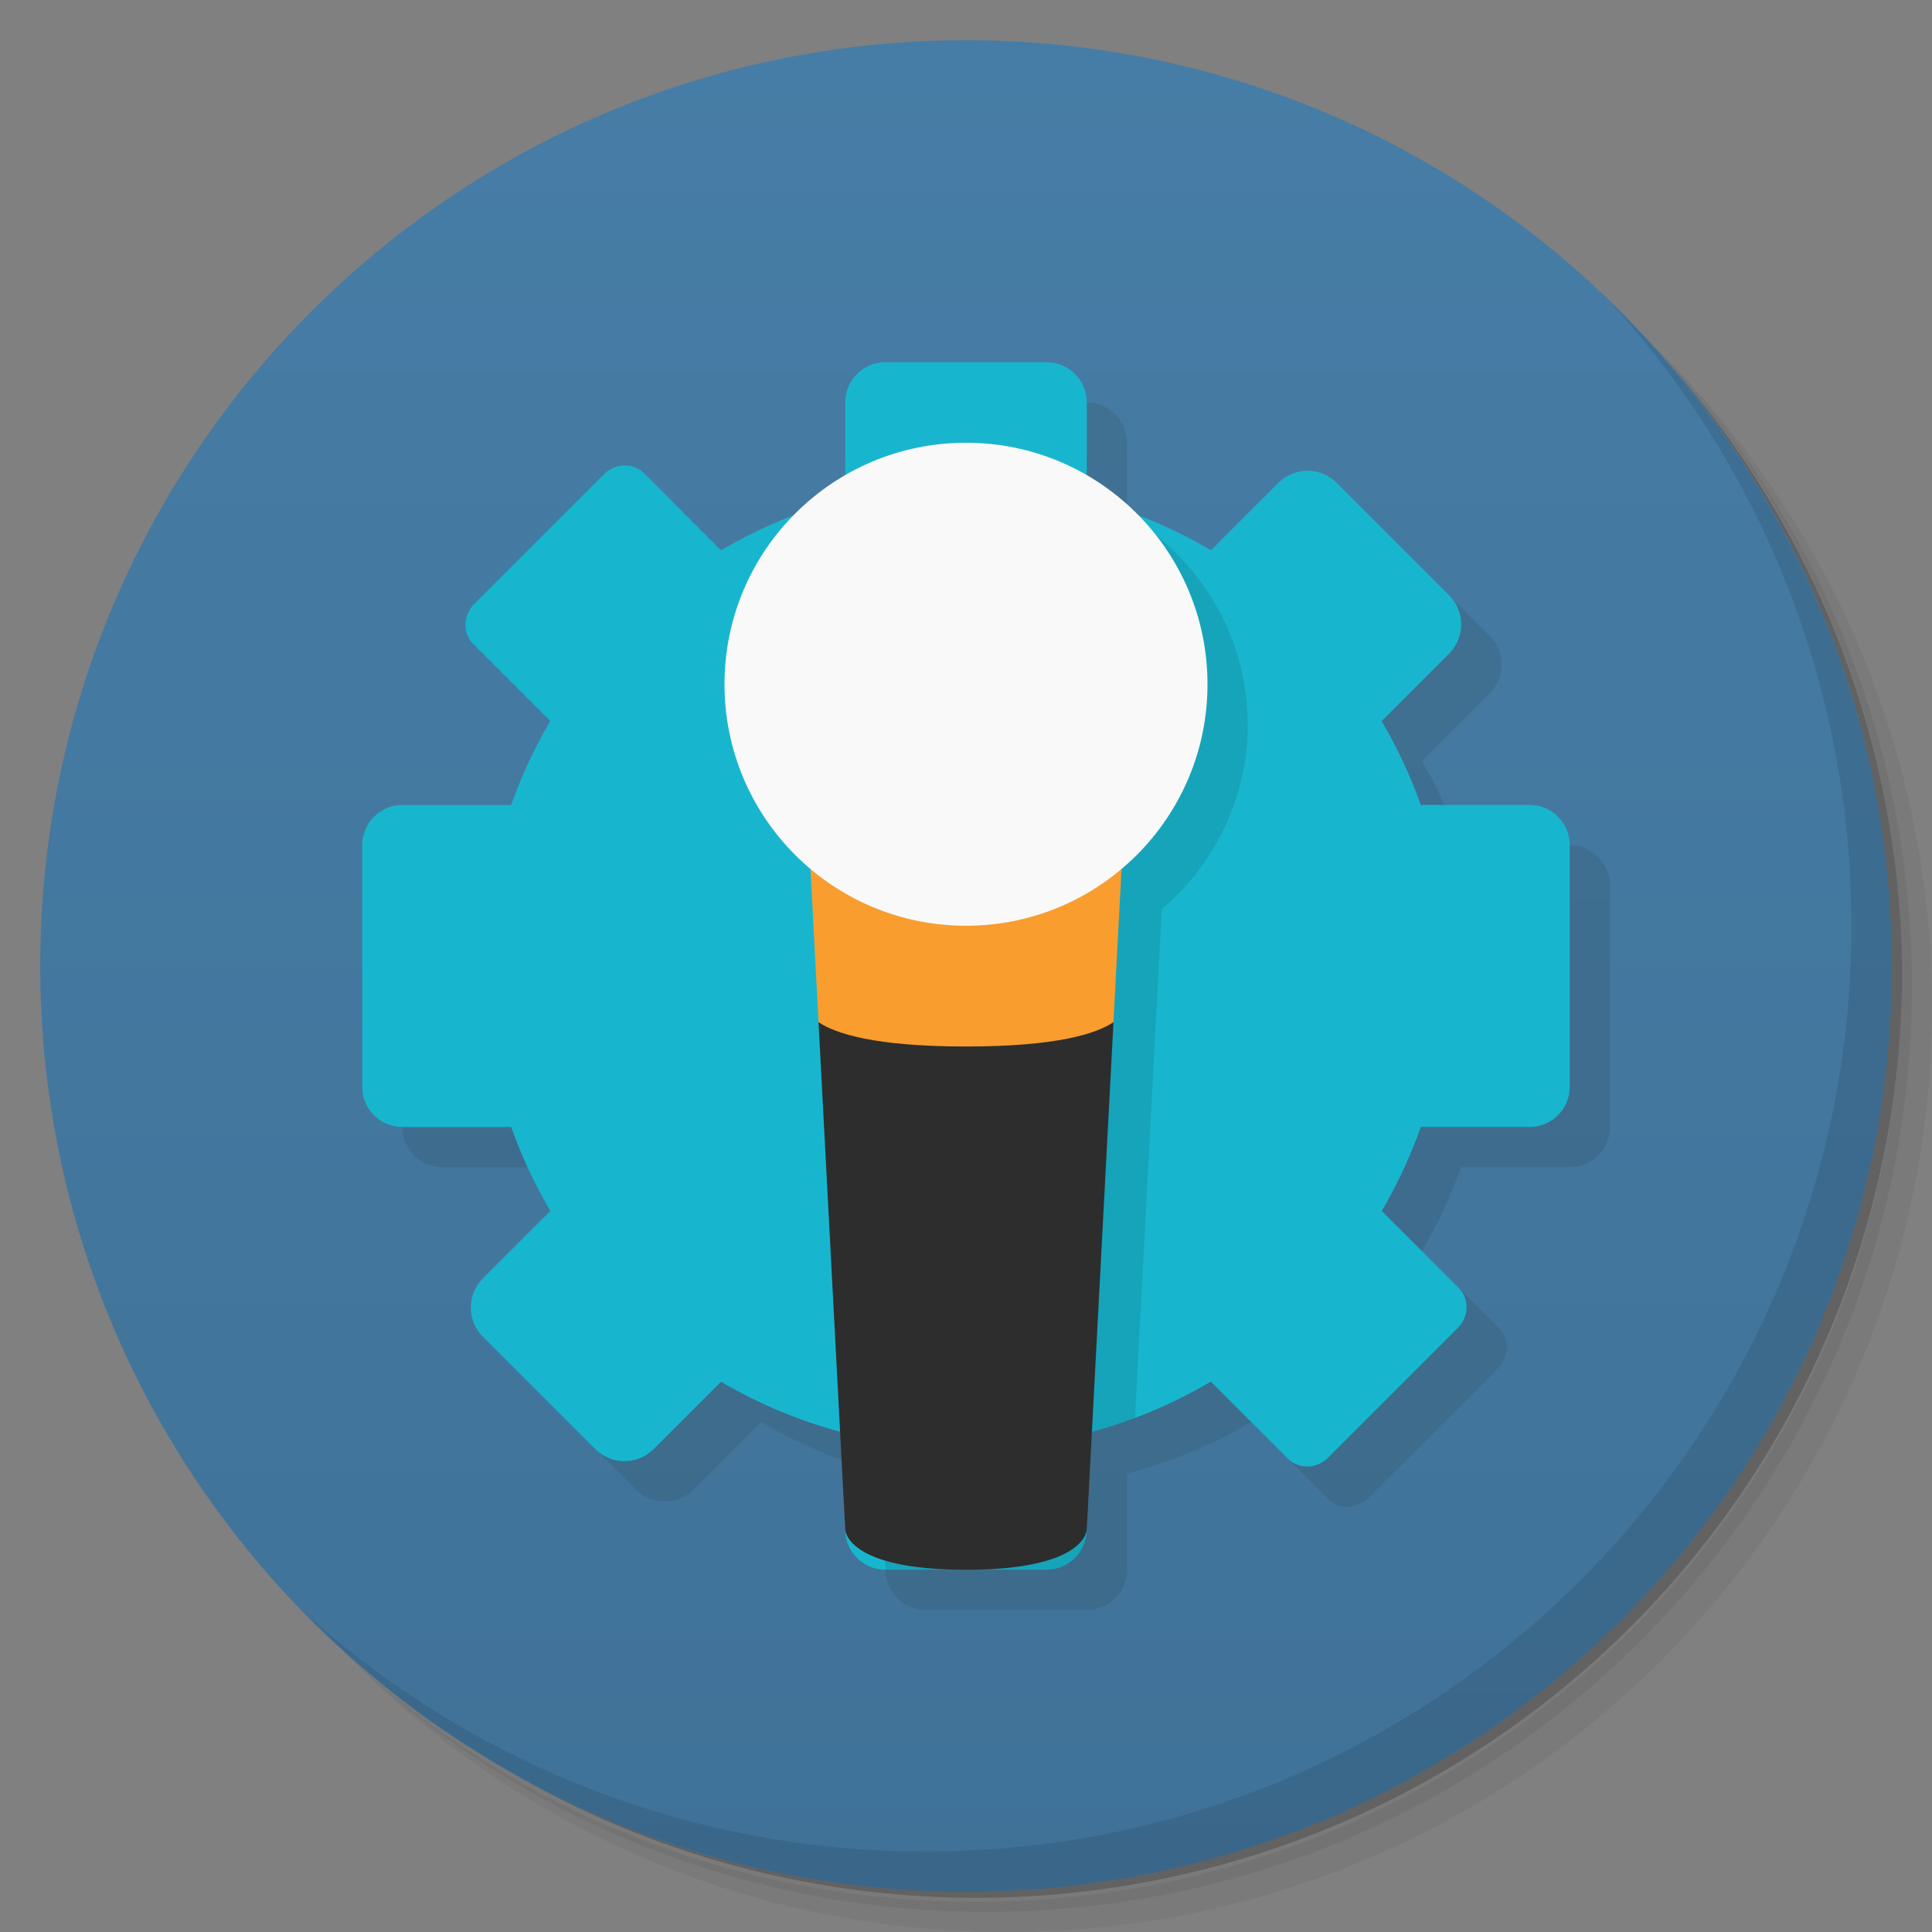 <svg version="1.1" viewBox="0 0 48 48" xmlns="http://www.w3.org/2000/svg">
 <rect x="0" y="0" width="48" height="48" fill="#808080" stroke="none"/>
 <defs>
  <linearGradient id="linearGradient3764" x1="1" x2="47" gradientTransform="matrix(0 -1 1 0 -1.5e-6 48)" gradientUnits="userSpaceOnUse">
   <stop style="stop-color:#407298" offset="0"/>
   <stop style="stop-color:#467da6" offset="1"/>
  </linearGradient>
 </defs>
 <path d="m36.31 5c5.859 4.062 9.688 10.831 9.688 18.5 0 12.426-10.07 22.5-22.5 22.5-7.669 0-14.438-3.828-18.5-9.688 1.037 1.822 2.306 3.499 3.781 4.969 4.085 3.712 9.514 5.969 15.469 5.969 12.703 0 23-10.298 23-23 0-5.954-2.256-11.384-5.969-15.469-1.469-1.475-3.147-2.744-4.969-3.781zm4.969 3.781c3.854 4.113 6.219 9.637 6.219 15.719 0 12.703-10.297 23-23 23-6.081 0-11.606-2.364-15.719-6.219 4.16 4.144 9.883 6.719 16.219 6.719 12.703 0 23-10.298 23-23 0-6.335-2.575-12.06-6.719-16.219z" style="opacity:.05"/>
 <path d="m41.28 8.781c3.712 4.085 5.969 9.514 5.969 15.469 0 12.703-10.297 23-23 23-5.954 0-11.384-2.256-15.469-5.969 4.113 3.854 9.637 6.219 15.719 6.219 12.703 0 23-10.298 23-23 0-6.081-2.364-11.606-6.219-15.719z" style="opacity:.1"/>
 <path d="m31.25 2.375c8.615 3.154 14.75 11.417 14.75 21.13 0 12.426-10.07 22.5-22.5 22.5-9.708 0-17.971-6.135-21.12-14.75a23 23 0 0 0 44.875-7 23 23 0 0 0-16-21.875z" style="opacity:.2"/>
 <path d="m24 1c12.703 0 23 10.297 23 23s-10.297 23-23 23-23-10.297-23-23 10.297-23 23-23z" style="fill:url(#linearGradient3764)"/>
 <path d="m40.03 7.531c3.712 4.084 5.969 9.514 5.969 15.469 0 12.703-10.297 23-23 23-5.954 0-11.384-2.256-15.469-5.969 4.178 4.291 10.01 6.969 16.469 6.969 12.703 0 23-10.298 23-23 0-6.462-2.677-12.291-6.969-16.469z" style="opacity:.1"/>
 <path d="m23 10c-0.554 0-1 0.446-1 1v2.391a12 12 0 0 0-3.084 1.283l-1.916-1.916c-0.269-0.269-0.715-0.256-1 0.029l-3.213 3.213c-0.285 0.285-0.298 0.731-0.029 1l1.914 1.914a12 12 0 0 0-0.971 2.086h-2.701c-0.554 0-1 0.446-1 1v6c0 0.554 0.446 1 1 1h2.701a12 12 0 0 0 0.973 2.084l-1.674 1.674c-0.403 0.403-0.403 1.052 0 1.455l2.787 2.787c0.403 0.403 1.052 0.403 1.455 0l1.672-1.672a12 12 0 0 0 3.086 1.277v2.394c0 0.554 0.446 1 1 1h4c0.554 0 1-0.446 1-1v-2.391a12 12 0 0 0 3.084-1.283l1.916 1.916c0.269 0.269 0.715 0.256 1-0.029l3.213-3.213c0.285-0.285 0.298-0.731 0.029-1l-1.914-1.914a12 12 0 0 0 0.971-2.086h2.701c0.554 0 1-0.446 1-1v-6c0-0.554-0.446-1-1-1h-2.701a12 12 0 0 0-0.973-2.084l1.674-1.674c0.403-0.403 0.403-1.052 0-1.455l-2.787-2.787c-0.403-0.403-1.052-0.403-1.455 0l-1.672 1.672a12 12 0 0 0-3.086-1.277v-2.394c0-0.554-0.446-1-1-1z" style="fill:#171c00;opacity:.1"/>
 <path d="m22 9c-0.554 0-1 0.446-1 1v2.391a12 12 0 0 0-3.084 1.283l-1.916-1.916c-0.269-0.269-0.715-0.256-1 0.029l-3.213 3.213c-0.285 0.285-0.298 0.731-0.029 1l1.914 1.914a12 12 0 0 0-0.971 2.086h-2.701c-0.554 0-1 0.446-1 1v6c0 0.554 0.446 1 1 1h2.701a12 12 0 0 0 0.973 2.084l-1.674 1.674c-0.403 0.403-0.403 1.052 0 1.455l2.787 2.787c0.403 0.403 1.052 0.403 1.455 0l1.672-1.672a12 12 0 0 0 3.086 1.277v2.394c0 0.554 0.446 1 1 1h4c0.554 0 1-0.446 1-1v-2.391a12 12 0 0 0 3.084-1.283l1.916 1.916c0.269 0.269 0.715 0.256 1-0.029l3.213-3.213c0.285-0.285 0.298-0.731 0.029-1l-1.914-1.914a12 12 0 0 0 0.971-2.086h2.701c0.554 0 1-0.446 1-1v-6c0-0.554-0.446-1-1-1h-2.701a12 12 0 0 0-0.973-2.084l1.674-1.674c0.403-0.403 0.403-1.052 0-1.455l-2.787-2.787c-0.403-0.403-1.052-0.403-1.455 0l-1.672 1.672a12 12 0 0 0-3.086-1.277v-2.394c0-0.554-0.446-1-1-1z" style="fill:#18b6ce"/>
 <path d="m25 12a6 6 0 0 0-6 6 6 6 0 0 0 2.137 4.592l0.199 3.805 0.664 12.604h4c0.554 0 1-0.446 1-1v-2.391a12 12 0 0 0 1.199-0.383l0.465-8.83 0.201-3.812a6 6 0 0 0 2.135-4.584 6 6 0 0 0-3.562-5.475 12 12 0 0 0-0.438-0.131v-0.045a6 6 0 0 0-2-0.35z" style="opacity:.1"/>
 <path d="m24 23-3.664 2.397 0.664 12.604s0 1 3 1 3-1 3-1l0.664-12.604z" style="fill:#2d2d2d"/>
 <path d="m20 19 0.336 6.396c0.421 0.28 1.381 0.604 3.664 0.604s3.244-0.324 3.664-0.604l0.336-6.396z" style="fill:#f99d2e"/>
 <circle cx="24" cy="17" r="6" style="fill:#f9f9f9;paint-order:stroke fill markers;stroke-width:1.2"/>
</svg>

